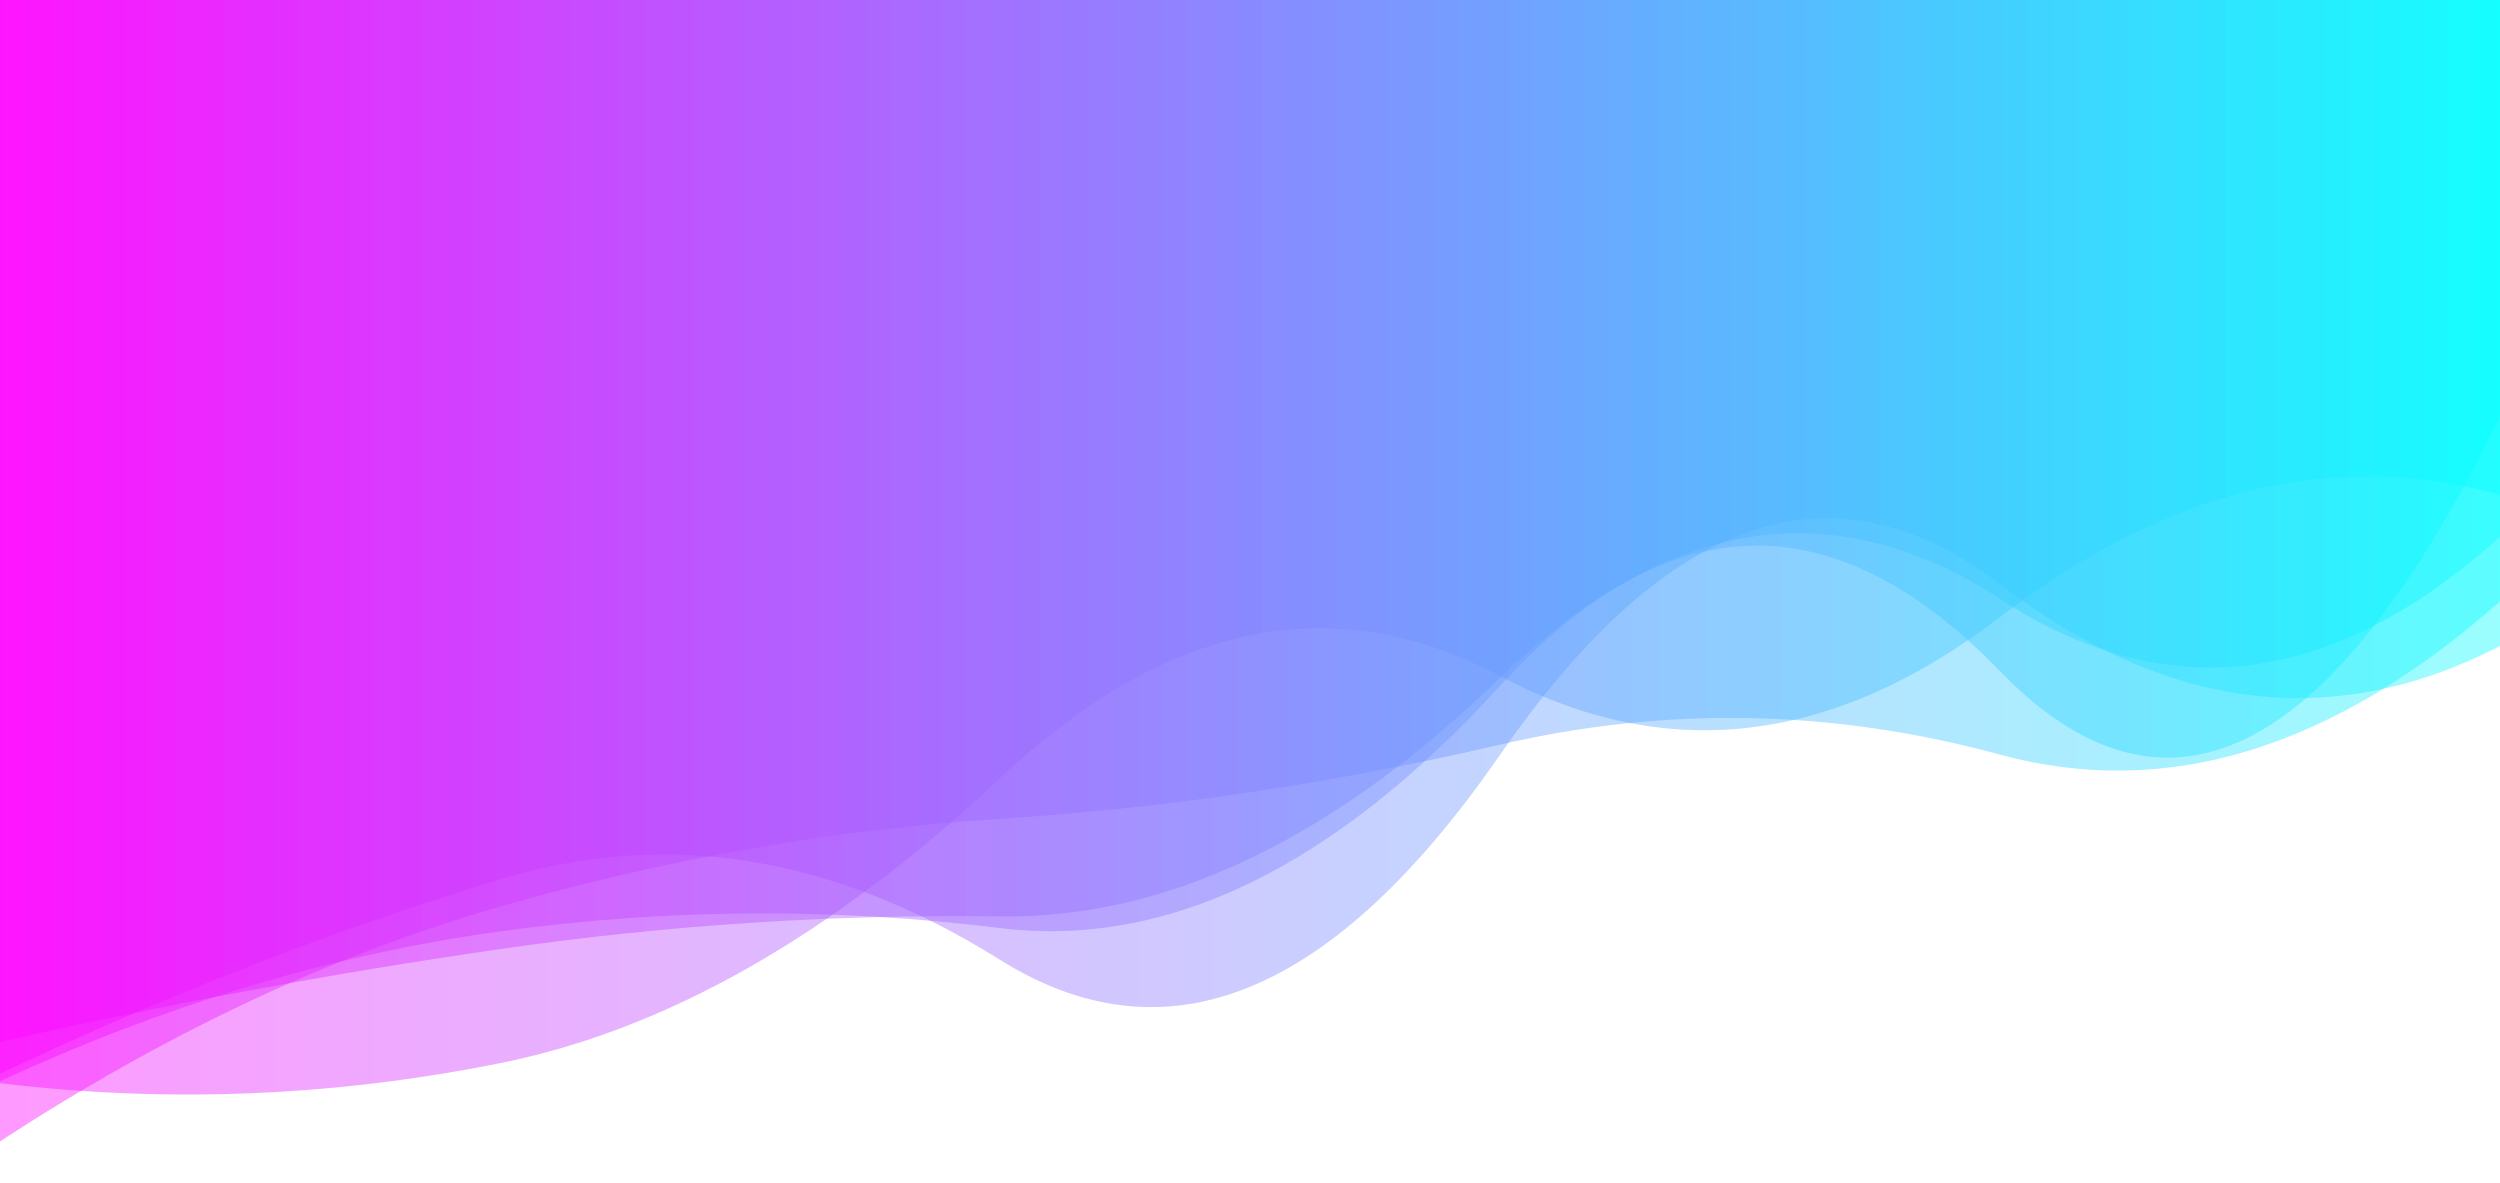<?xml version="1.0" encoding="utf-8"?><svg xmlns="http://www.w3.org/2000/svg" xmlns:xlink="http://www.w3.org/1999/xlink" width="1600" height="757" preserveAspectRatio="xMidYMid" viewBox="0 0 1600 757" style="z-index:1;margin-right:-2px;display:block;background-repeat-y:initial;background-repeat-x:initial;background-color:rgb(255, 255, 255);animation-play-state:paused" ><g transform="translate(800,378.5) scale(1,1) translate(-800,-378.5)" style="transform:matrix(1, 0, 0, 1, 0, 0);animation-play-state:paused" ><linearGradient id="lg-0.13243364166488103" x1="0" x2="1" y1="0" y2="0" style="animation-play-state:paused" ><stop stop-color="#ff00ff" offset="0" style="animation-play-state:paused" ></stop>

  
<stop stop-color="#00ffff" offset="1" style="animation-play-state:paused" ></stop></linearGradient>
<path d="M 0 0 L 0 693.238 Q 160 712.54 320 680.432 T 640 498.092 T 960 432.675 T 1280 394.935 T 1600 316.646 L 1600 0 Z" fill="url(#lg-0.13243364166488103)" opacity="0.4" style="opacity:0.4;animation-play-state:paused" ></path>
<path d="M 0 0 L 0 730.454 Q 160 626.118 320 580.227 T 640 524.048 T 960 476.582 T 1280 482.96 T 1600 384.823 L 1600 0 Z" fill="url(#lg-0.13243364166488103)" opacity="0.4" style="opacity:0.4;animation-play-state:paused" ></path>
<path d="M 0 0 L 0 691.97 Q 160 618.037 320 596.105 T 640 593.968 T 960 439.006 T 1280 429.547 T 1600 266.41 L 1600 0 Z" fill="url(#lg-0.13243364166488103)" opacity="0.4" style="opacity:0.4;animation-play-state:paused" ></path>
<path d="M 0 0 L 0 687.15 Q 160 611.475 320 562.802 T 640 614.277 T 960 483.103 T 1280 373.913 T 1600 413.461 L 1600 0 Z" fill="url(#lg-0.13243364166488103)" opacity="0.4" style="opacity:0.4;animation-play-state:paused" ></path>
<path d="M 0 0 L 0 666.874 Q 160 630.532 320 607.41 T 640 586.517 T 960 433.819 T 1280 383.325 T 1600 343.558 L 1600 0 Z" fill="url(#lg-0.13243364166488103)" opacity="0.4" style="opacity:0.4;animation-play-state:paused" ></path></g></svg>